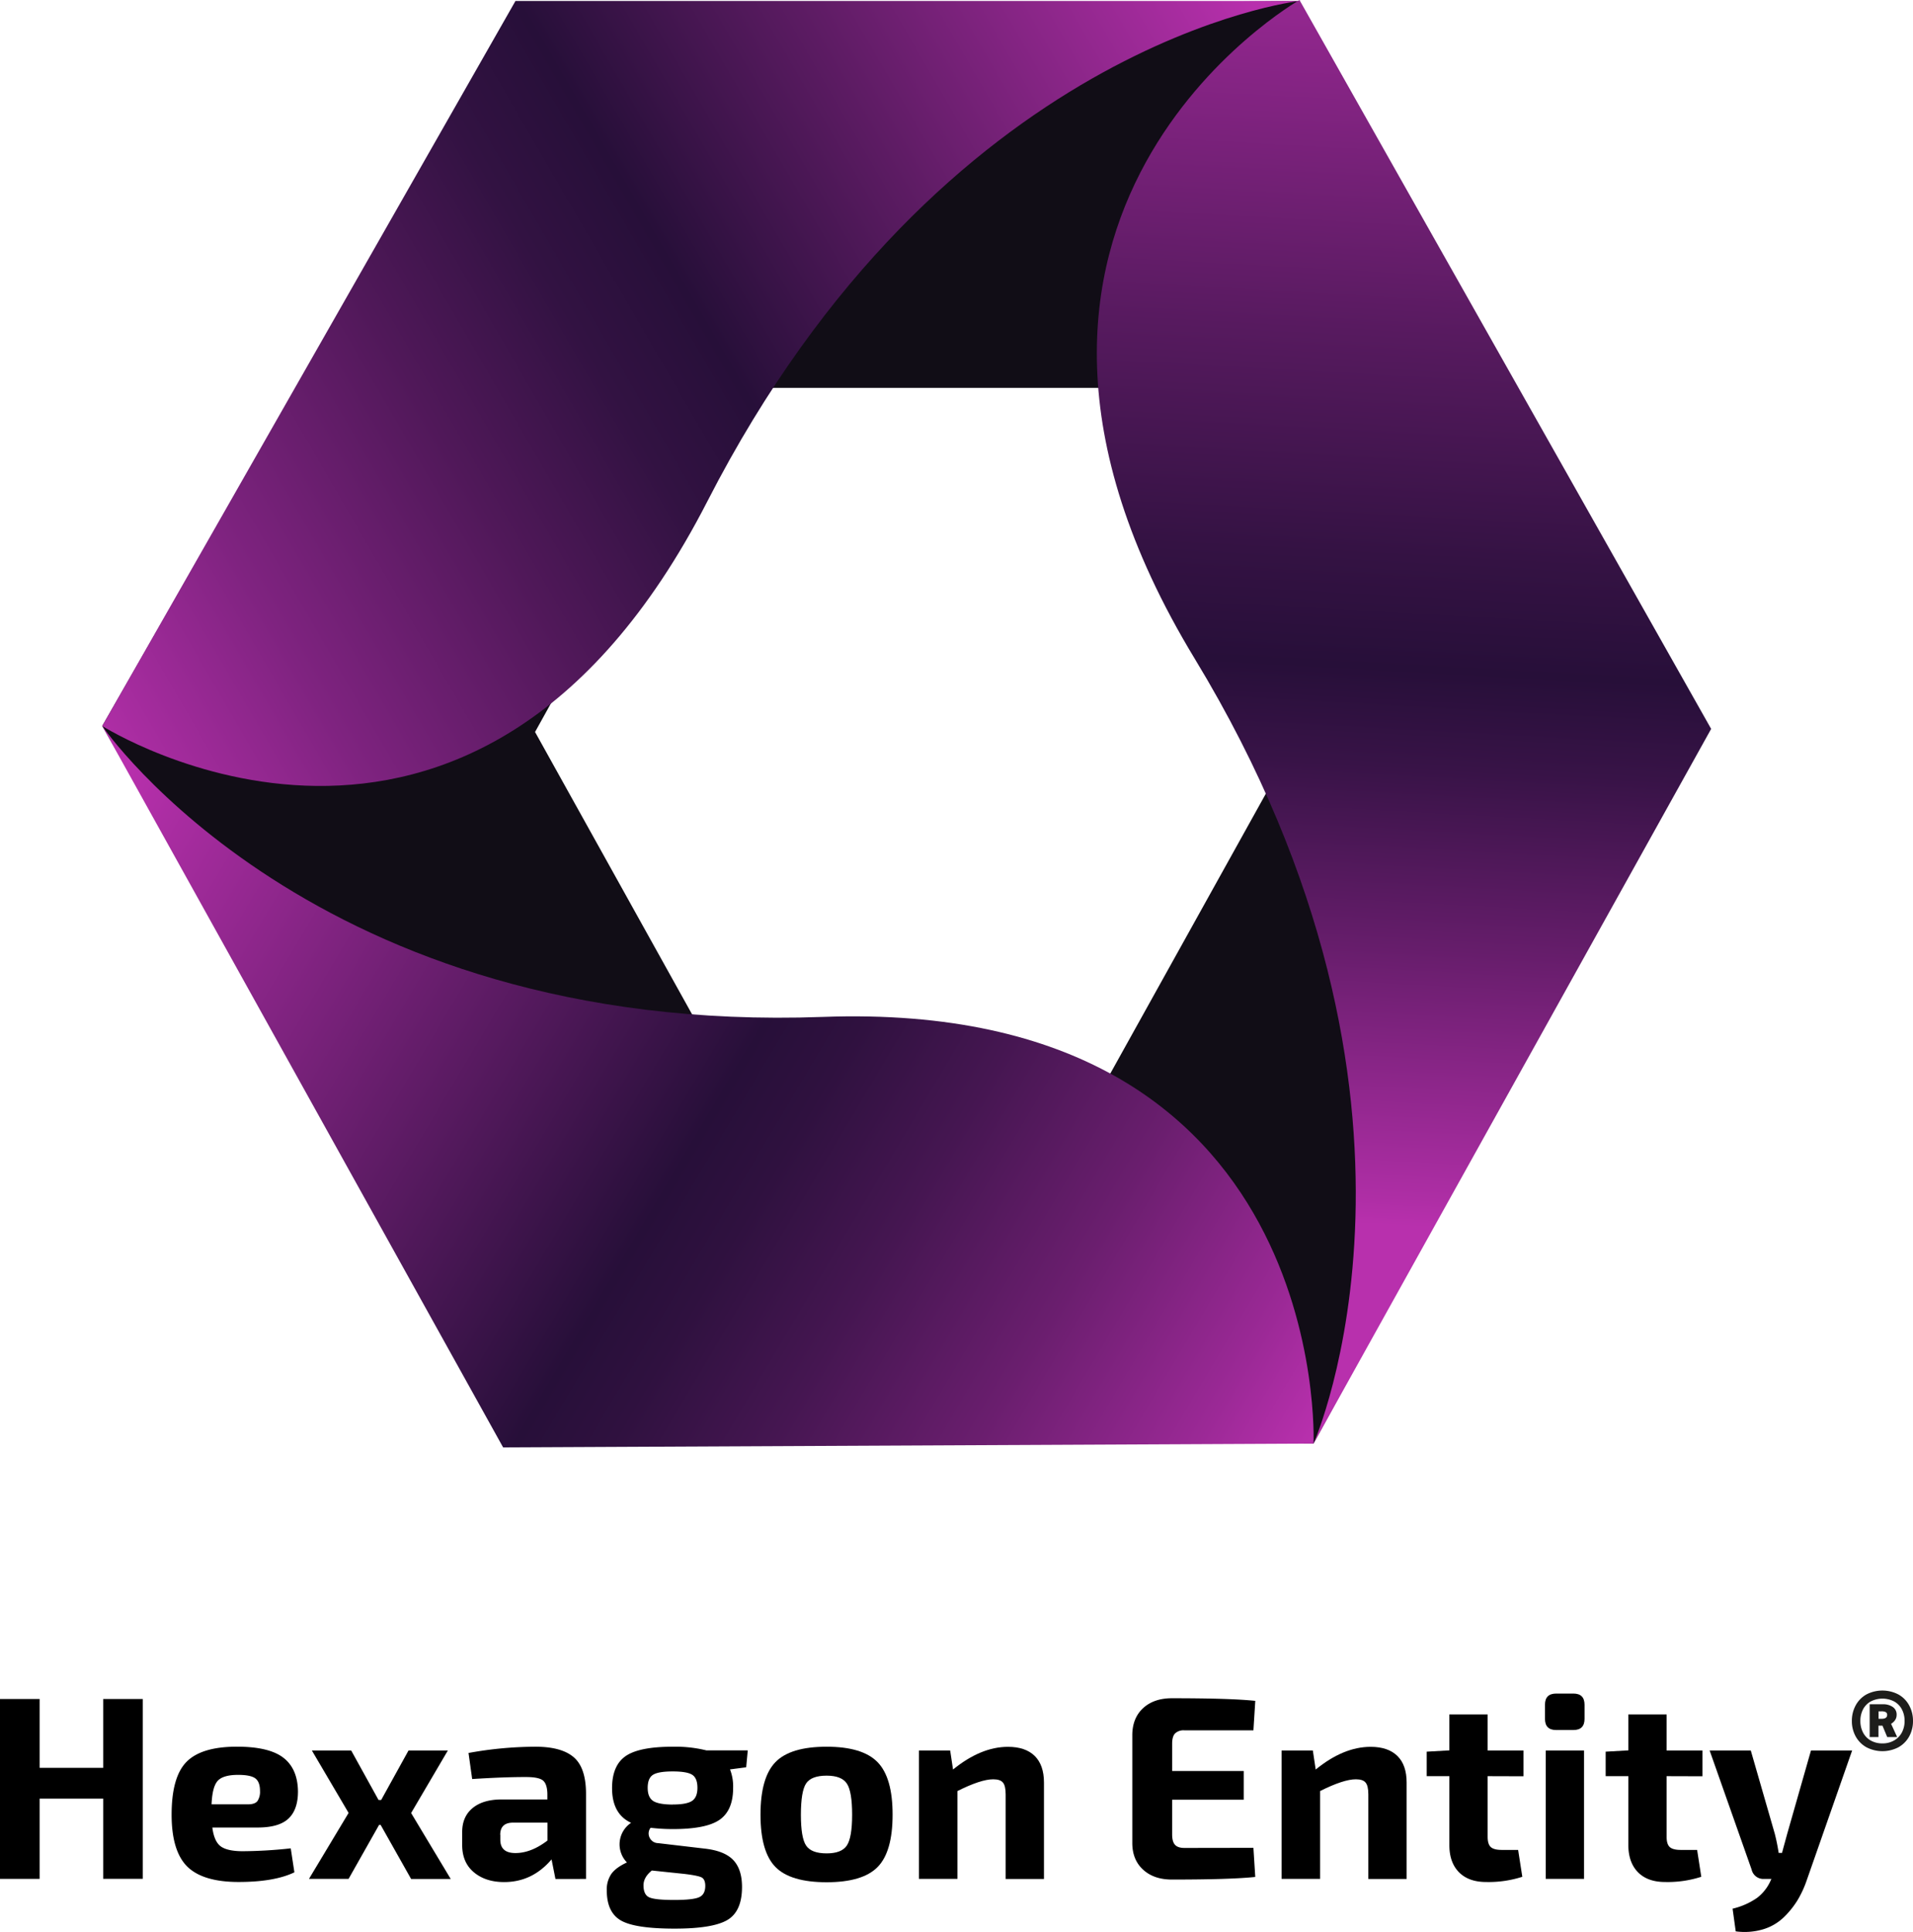 <svg xmlns="http://www.w3.org/2000/svg" xmlns:xlink="http://www.w3.org/1999/xlink" viewBox="0 0 854.88 863.01"><defs><linearGradient id="Nepojmenovaný_přechod_2" x1="-235.56" y1="-80.09" x2="-234.55" y2="-80.09" gradientTransform="matrix(-548.43, 311.55, 311.55, 548.43, -103677.11, 117291.4)" gradientUnits="userSpaceOnUse"><stop offset="0" stop-color="#b830ad"/><stop offset="0.01" stop-color="#b830ad"/><stop offset="0.28" stop-color="#5f1c65"/><stop offset="0.46" stop-color="#270f39"/><stop offset="0.54" stop-color="#321242"/><stop offset="0.66" stop-color="#501859"/><stop offset="0.83" stop-color="#7f2380"/><stop offset="1" stop-color="#b830ad"/></linearGradient><linearGradient id="Nepojmenovaný_přechod_3" x1="-236.18" y1="-78.44" x2="-235.18" y2="-78.44" gradientTransform="matrix(-43.23, 625.78, 625.78, 43.23, 39521.26, 151110.94)" gradientUnits="userSpaceOnUse"><stop offset="0" stop-color="#b830ad"/><stop offset="0.15" stop-color="#8e268b"/><stop offset="0.36" stop-color="#571a5f"/><stop offset="0.52" stop-color="#341243"/><stop offset="0.6" stop-color="#270f39"/><stop offset="0.67" stop-color="#381347"/><stop offset="0.8" stop-color="#661d6b"/><stop offset="0.98" stop-color="#ae2ea5"/><stop offset="1" stop-color="#b830ad"/></linearGradient><linearGradient id="Nepojmenovaný_přechod_4" x1="-234.97" y1="-76.84" x2="-233.96" y2="-76.84" gradientTransform="matrix(514.66, 309.91, 309.91, -514.66, 144784.98, 33640.86)" gradientUnits="userSpaceOnUse"><stop offset="0" stop-color="#b830ad"/><stop offset="0.5" stop-color="#270f39"/><stop offset="0.56" stop-color="#2f113f"/><stop offset="0.66" stop-color="#451651"/><stop offset="0.79" stop-color="#6a1e6e"/><stop offset="0.93" stop-color="#9b2996"/><stop offset="1" stop-color="#b830ad"/></linearGradient></defs><g id="Vrstva_2" data-name="Vrstva 2"><g id="Vrstva_1-2" data-name="Vrstva 1"><path d="M762.08,324.32,587,644.89H229.55L45.68,324.32,229.55,3.75l351-3.31ZM324.58,480.65h171L581,327,495.54,173.29h-171L239.1,327Z" style="fill:#110d16"/><path d="M580.59.44H230.35L45.68,324.32s165.18,104.89,270.45-100.4S580.59.44,580.59.44Z" style="fill:url(#Nepojmenovaný_přechod_2)"/><path d="M587,644.89,764.68,325.62,580.71,0S413.15,95.34,533.88,294.23,587,644.89,587,644.89Z" style="fill:url(#Nepojmenovaný_přechod_3)"/><path d="M45.68,324.32,224.84,646.61,587,644.89S595.23,446,367.71,454.29,45.68,324.32,45.68,324.32Z" style="fill:url(#Nepojmenovaný_přechod_4)"/><path d="M63.8,759v80.34H46.11V803.49H17.7v35.86H0V759H17.7v30.74H46.11V759Z"/><path d="M115.61,816.41H94.89q.81,6.29,3.78,8.44t9.84,2.15a207,207,0,0,0,21.42-1.28l1.63,10.71q-9,4.32-25,4.31t-23-7q-6.87-7-6.87-23.06,0-16.87,6.69-23.63t22.53-6.75q14.33,0,20.73,4.94t6.52,15.08q0,8-4.14,12T115.61,816.41ZM94.54,806.05h16.3c2.09,0,3.51-.51,4.25-1.52a7.46,7.46,0,0,0,1.1-4.42c0-2.72-.69-4.6-2.09-5.65s-4-1.57-7.69-1.57q-6.63,0-9.08,2.62T94.54,806.05Z"/><path d="M170.1,815.25h-.7l-13.62,24.1h-17.7l17.7-29.46L139.36,782h17.58l12.23,22.12h1.16L182.56,782h17.58l-16.42,27.94,17.7,29.46h-17.7Z"/><path d="M211,794.75l-1.63-11.64a168.8,168.8,0,0,1,29.93-2.79q11.64,0,17.11,4.71t5.47,16.36v38H248.22l-1.74-8.74q-8.62,10.14-21.19,10.13-8.28,0-13.51-4.36t-5.24-12.17v-5.82q0-6.87,4.66-10.71t12.92-3.84h20.49v-2.57c-.07-2.95-.75-4.92-2-5.93s-3.75-1.52-7.4-1.52Q225.64,793.82,211,794.75Zm12.58,24.92v2.21q0,5.94,6.75,5.94,7,0,14.32-5.59v-8H229.13Q223.54,814.32,223.54,819.67Z"/><path d="M333.45,789.51l-7.22.94a21.12,21.12,0,0,1,1.39,8.26q0,10-6,14.21t-21,4.19a83.23,83.23,0,0,1-9.89-.58,4.16,4.16,0,0,0-.53,4.19,4.27,4.27,0,0,0,3.9,2.67l20.84,2.45q8.85,1,12.75,5.12t3.9,12q0,10.93-6.57,14.78t-23.58,3.84q-17.7,0-24-3.66t-6.28-13.45a12.23,12.23,0,0,1,2-7.28q2-2.85,7-5.18a11.57,11.57,0,0,1,1.86-17.7q-8.5-3.94-8.5-15.48,0-10.12,6.06-14.32t21.07-4.19a57.77,57.77,0,0,1,15,1.63h18.51Zm-27.71,47.62-14.44-1.51q-3.74,3-3.73,6.64c0,2.79.86,4.58,2.57,5.35s5.39,1.17,11.06,1.17,9.41-.41,11.23-1.23,2.74-2.5,2.74-5.06c0-2-.59-3.3-1.75-3.84S309.7,837.6,305.74,837.13Zm-5.13-31q6.3,0,8.68-1.63t2.38-5.82q0-4.31-2.32-5.82t-8.74-1.51q-6.41,0-8.79,1.51t-2.38,5.82q0,4.2,2.38,5.82T300.61,806.16Z"/><path d="M369.42,780.32q16.06,0,22.77,6.92t6.69,23.46q0,16.54-6.69,23.35t-22.77,6.81q-16.19,0-22.88-6.81t-6.69-23.35q0-16.63,6.69-23.51T369.42,780.32Zm0,12.92q-6.87,0-9.19,3.49t-2.33,14c0,6.84.77,11.41,2.33,13.74s4.61,3.5,9.19,3.5c4.43,0,7.43-1.17,9-3.5s2.38-6.9,2.38-13.74-.77-11.54-2.33-13.91S373.92,793.24,369.42,793.24Z"/><path d="M424.61,782l1.28,8.5q12.47-10.14,24.57-10.13,7.8,0,11.93,4.07t4.14,11.88v43.08H449.41V801.62q0-3.84-1.22-5.29c-.82-1-2.27-1.46-4.37-1.46q-5.47,0-15.95,5.24v39.24H410.64V782Z"/><path d="M560.13,825.49l.82,13q-11,1.17-37.26,1.17-8,0-12.81-4.37T506,823.51V774.85q.12-7.46,4.89-11.82t12.81-4.37q26.31,0,37.26,1.17L560.13,773H529.28a5.45,5.45,0,0,0-4.19,1.4c-.86.93-1.28,2.44-1.28,4.54v12.22h32V804h-32v15.49c0,2.17.42,3.72,1.28,4.65s2.25,1.4,4.19,1.4Z"/><path d="M586.68,782l1.28,8.5q12.45-10.14,24.56-10.13,7.8,0,11.94,4.07t4.13,11.88v43.08H611.48V801.62q0-3.84-1.23-5.29c-.81-1-2.27-1.46-4.36-1.46q-5.48,0-15.95,5.24v39.24H572.71V782Z"/><path d="M664.8,793.47V820.6c0,2.17.47,3.69,1.4,4.54s2.56,1.28,4.89,1.28h7.33l1.87,12a49.08,49.08,0,0,1-16.19,2.33q-7.8,0-12.11-4.36t-4.3-12.17V793.47H637.56V782.53l10.13-.58V765.88H664.8V782h16v11.52Z"/><path d="M695.42,756.57h7.68q5,0,5,5v6.29q0,5-5,5h-7.68q-5,0-5-5v-6.29Q690.41,756.58,695.42,756.57Zm12.46,82.78H690.76V782h17.12Z"/><path d="M744.78,793.47V820.6c0,2.17.47,3.69,1.4,4.54s2.56,1.28,4.89,1.28h7.34l1.86,12a49,49,0,0,1-16.18,2.33q-7.82,0-12.11-4.36t-4.31-12.17V793.47H717.54V782.53l10.13-.58V765.88h17.11V782h16v11.52Z"/><path d="M827.68,782l-20.37,58.21a46.68,46.68,0,0,1-4,8.62,39.22,39.22,0,0,1-6.11,7.62,22.73,22.73,0,0,1-9.26,5.42,29.07,29.07,0,0,1-12.28.93l-1.4-10.13a31.92,31.92,0,0,0,10.94-4.83,19.72,19.72,0,0,0,6.18-8l.23-.46h-3.26a5.37,5.37,0,0,1-5.59-4.2L764,782h18.39l10.71,37.14c.7,2.71,1.28,5.59,1.75,8.61h1.51c.23-.93.62-2.38,1.17-4.36l1.16-4.25L809.29,782Z"/><path d="M854.88,768.83a14.08,14.08,0,0,1-1.68,6.84,12.34,12.34,0,0,1-4.78,4.86,15.45,15.45,0,0,1-14.4,0,12.4,12.4,0,0,1-4.78-4.86,14.08,14.08,0,0,1-1.68-6.84,14.31,14.31,0,0,1,1.68-6.94A12.26,12.26,0,0,1,834,757a15.45,15.45,0,0,1,14.4,0,12.2,12.2,0,0,1,4.78,4.88A14.31,14.31,0,0,1,854.88,768.83Zm-23.52,0a11.06,11.06,0,0,0,1.18,5.12,8.73,8.73,0,0,0,3.42,3.58,10.34,10.34,0,0,0,5.24,1.3,10.22,10.22,0,0,0,5.26-1.32,9,9,0,0,0,3.46-3.58,10.72,10.72,0,0,0,1.2-5.1,10.85,10.85,0,0,0-1.2-5.18,8.62,8.62,0,0,0-3.44-3.54,11.45,11.45,0,0,0-10.52,0,8.58,8.58,0,0,0-3.42,3.54A11.08,11.08,0,0,0,831.36,768.79ZM847.8,776h-4.44l-2.12-5.08h-1.8V776h-3.92V761.35h6a7.39,7.39,0,0,1,4.3,1.2,4,4,0,0,1,1.74,3.52,4.07,4.07,0,0,1-.68,2.34,5.23,5.23,0,0,1-1.8,1.66Zm-7-11.48h-1.32v3.32h1.32q2.52,0,2.52-1.68a1.33,1.33,0,0,0-.62-1.3A4,4,0,0,0,840.76,764.51Z" style="fill:#1d1d1b"/></g></g></svg>